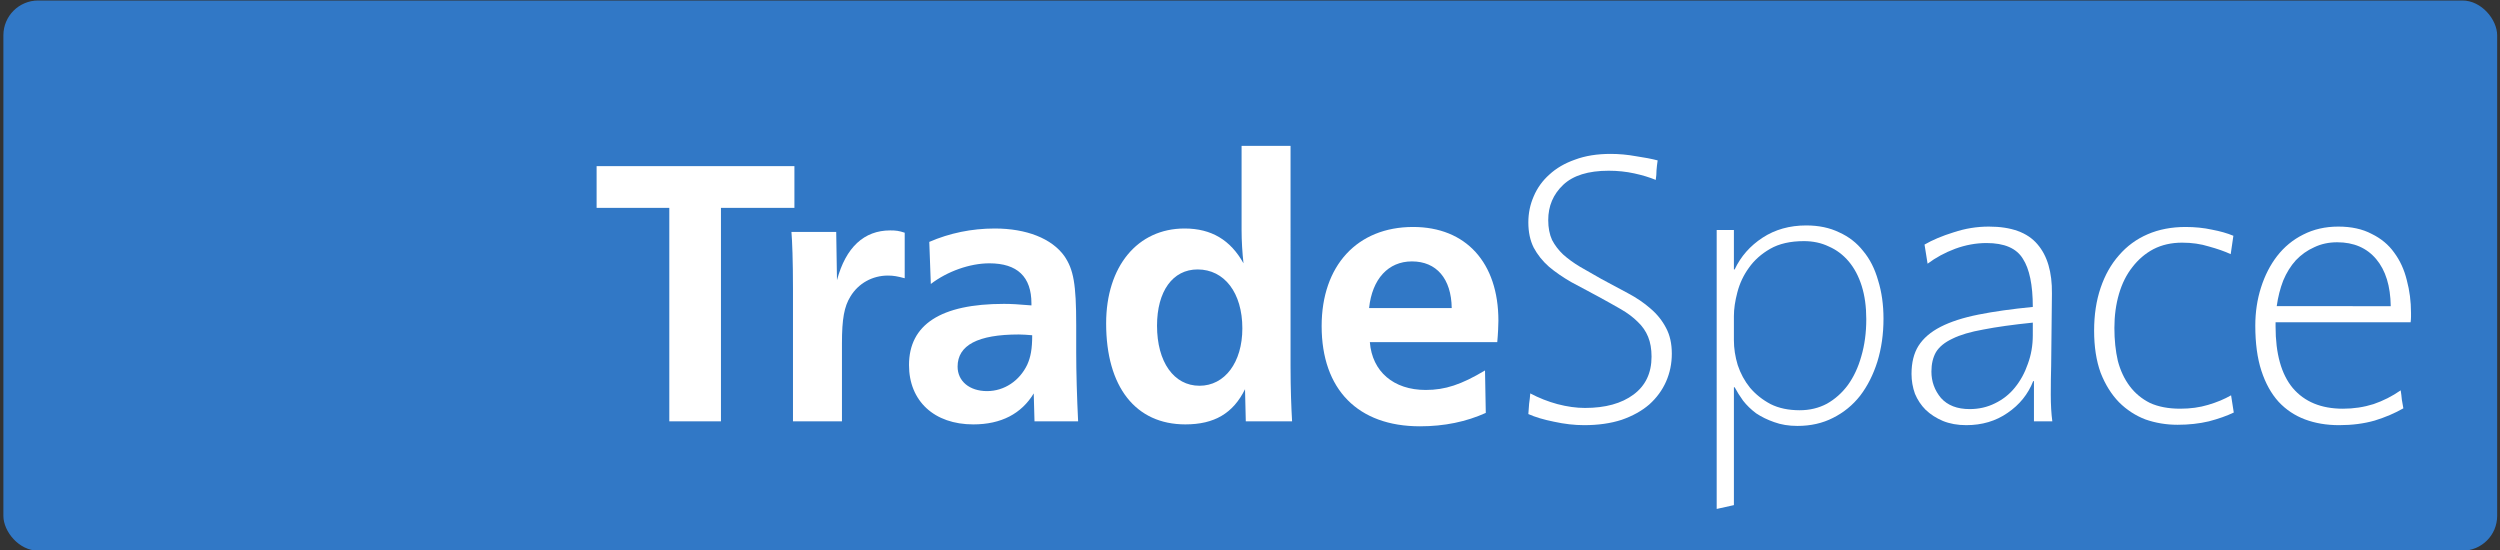 <?xml version="1.0" encoding="UTF-8" standalone="no"?>
<svg
   fill="none"
   height="250"
   viewBox="0 0 1136 250"
   width="1136"
   version="1.1"
   id="svg67"
   sodipodi:docname="tradespace-lettermark-blue.svg"
   inkscape:version="1.2.2 (b0a8486541, 2022-12-01)"
   xmlns:inkscape="http://www.inkscape.org/namespaces/inkscape"
   xmlns:sodipodi="http://sodipodi.sourceforge.net/DTD/sodipodi-0.dtd"
   xmlns="http://www.w3.org/2000/svg"
   xmlns:svg="http://www.w3.org/2000/svg">
  <rect x="0" y="0" width="1136" height="250" fill="#333333" stroke="none"/>
  <defs
     id="defs71" />
  <sodipodi:namedview
     id="namedview69"
     pagecolor="#505050"
     bordercolor="#eeeeee"
     borderopacity="1"
     inkscape:showpageshadow="0"
     inkscape:pageopacity="0"
     inkscape:pagecheckerboard="0"
     inkscape:deskcolor="#505050"
     showgrid="false"
     inkscape:zoom="1.7709163"
     inkscape:cx="826.69066"
     inkscape:cy="125.07649"
     inkscape:window-width="1920"
     inkscape:window-height="1011"
     inkscape:window-x="0"
     inkscape:window-y="32"
     inkscape:window-maximized="1"
     inkscape:current-layer="svg67" />
  <rect
     fill="#3178c6"
     height="250"
     rx="15.801"
     width="1133.169"
     id="rect63"
     x="1.54"
     y="0.228"
     style="stroke-width:1.062" />
  <g
     aria-label="TradeSpace"
     id="text231"
     style="font-weight:300;font-size:173.854px;line-height:1.25;font-family:Segan;-inkscape-font-specification:'Segan Light';letter-spacing:-4.128px;fill:#ffffff;stroke-width:4.346"
     transform="translate(136.99,0.228)">
    <path
       d="m 167.142,191.226 h 23.47 V 94.215 H 223.992 V 75.265 H 134.11 V 94.215 h 33.032 z"
       style="font-weight:bold;font-family:'CartoGothic Std';-inkscape-font-specification:'CartoGothic Std Bold'"
       id="path962" />
    <path
       d="m 223.341,191.226 h 22.253 v -35.466 c 0,-11.127 1.043,-16.69 3.825,-21.21 3.651,-6.085 10.084,-9.562 17.038,-9.562 2.608,0 4.346,0.348 7.65,1.217 v -20.689 c -2.608,-0.869 -3.999,-1.043 -6.606,-1.043 -11.822,0 -20.167,7.65 -24.166,22.601 l -0.348,-21.906 h -20.341 c 0.348,4.346 0.695,12.865 0.695,25.904 z"
       style="font-weight:bold;font-family:'CartoGothic Std';-inkscape-font-specification:'CartoGothic Std Bold'"
       id="path959" />
    <path
       d="m 333.087,191.226 h 19.819 c -0.522,-10.605 -0.869,-22.427 -0.869,-31.294 v -12.517 c 0,-18.602 -1.217,-25.209 -5.389,-31.294 -5.737,-7.997 -17.212,-12.517 -31.641,-12.517 -10.431,0 -20.515,2.086 -29.729,6.085 l 0.695,19.124 c 7.476,-5.737 17.733,-9.388 26.6,-9.388 12.691,0 19.124,6.085 19.124,18.255 v 0.869 c -6.085,-0.522 -9.214,-0.695 -12.517,-0.695 -28.686,0 -43.116,9.388 -43.116,27.817 0,16.342 11.474,26.947 29.207,26.947 12.691,0 21.906,-4.868 27.469,-14.082 z M 298.142,166.365 c 0,-9.736 9.214,-14.604 27.817,-14.604 1.739,0 3.999,0.174 6.085,0.348 0,6.259 -0.695,9.91 -2.26,13.387 -3.477,7.302 -10.431,11.996 -18.255,11.996 -7.997,0 -13.387,-4.52 -13.387,-11.127 z"
       style="font-weight:bold;font-family:'CartoGothic Std';-inkscape-font-specification:'CartoGothic Std Bold'"
       id="path956" />
    <path
       d="m 429.098,191.226 h 21.036 c -0.348,-6.085 -0.695,-14.43 -0.695,-25.035 V 66.051 h -22.253 v 38.248 c 0,5.042 0.348,10.431 0.869,15.125 -5.911,-10.605 -14.604,-15.821 -26.774,-15.821 -21.384,0 -35.64,17.212 -35.64,43.116 0,28.86 13.387,45.897 35.988,45.897 13.213,0 21.732,-5.042 27.121,-15.995 z m -21.036,-16.168 c -11.648,0 -19.298,-10.779 -19.298,-27.295 0,-15.647 7.128,-25.557 18.429,-25.557 12.17,0 20.341,10.605 20.341,26.774 0,15.473 -7.997,26.078 -19.472,26.078 z"
       style="font-weight:bold;font-family:'CartoGothic Std';-inkscape-font-specification:'CartoGothic Std Bold'"
       id="path953" />
    <path
       d="m 537.801,168.103 c -10.779,6.433 -18.081,8.867 -26.947,8.867 -14.604,0 -24.34,-8.345 -25.383,-21.732 h 57.893 c 0.348,-3.651 0.522,-7.997 0.522,-9.736 0,-26.426 -14.778,-42.594 -38.769,-42.594 -25.383,0 -41.551,17.559 -41.551,45.028 0,28.86 16.516,45.55 44.68,45.55 11.127,0 21.036,-2.086 29.903,-6.085 z m -52.678,-28.338 c 1.391,-13.213 8.693,-21.21 19.472,-21.21 11.127,0 17.907,7.823 18.081,21.21 z"
       style="font-weight:bold;font-family:'CartoGothic Std';-inkscape-font-specification:'CartoGothic Std Bold'"
       id="path950" />
    <path
       d="m 622.686,160.454 q 0,6.78 -2.608,12.691 -2.608,5.911 -7.65,10.431 -5.042,4.346 -12.517,6.954 -7.476,2.434 -17.038,2.434 -6.606,0 -13.734,-1.565 -6.954,-1.391 -11.648,-3.477 0.174,-2.434 0.348,-4.694 0.348,-2.26 0.522,-4.694 5.911,3.129 12.344,4.868 6.606,1.739 12.517,1.739 13.908,0 22.079,-6.085 8.171,-6.085 8.171,-17.212 0,-5.216 -1.565,-9.04 -1.565,-3.825 -4.694,-6.78 -3.129,-3.129 -7.65,-5.737 -4.52,-2.608 -10.257,-5.737 -6.606,-3.477 -12.344,-6.606 -5.737,-3.303 -10.084,-6.954 -4.346,-3.825 -6.954,-8.693 -2.434,-4.868 -2.434,-11.474 0,-6.259 2.434,-11.822 2.434,-5.737 7.128,-9.91 4.694,-4.346 11.648,-6.78 6.954,-2.608 16.168,-2.608 5.737,0 11.474,1.043 5.911,0.869 9.91,1.912 -0.348,2.26 -0.522,4.52 0,2.086 -0.348,4.346 -4.173,-1.739 -9.736,-2.956 -5.563,-1.217 -11.648,-1.217 -13.908,0 -20.689,6.433 -6.78,6.433 -6.78,15.995 0,5.216 1.739,9.04 1.912,3.651 5.042,6.606 3.303,2.956 7.65,5.563 4.52,2.608 9.736,5.563 6.259,3.303 11.996,6.433 5.911,3.129 10.257,6.954 4.52,3.825 7.128,8.867 2.608,4.868 2.608,11.648 z"
       id="path947" />
    <path
       d="m 718.871,144.633 q 0,10.431 -2.782,19.472 -2.782,8.867 -7.823,15.473 -5.042,6.433 -12.344,10.084 -7.128,3.651 -16.168,3.651 -5.911,0 -10.605,-1.739 -4.52,-1.565 -8.171,-3.999 -3.477,-2.608 -5.911,-5.737 -2.26,-3.129 -3.825,-6.085 h -0.348 v 53.547 l -7.823,1.739 V 104.299 h 7.823 v 17.907 h 0.348 q 4.173,-8.867 12.691,-14.43 8.519,-5.563 19.819,-5.563 8.519,0 14.951,3.129 6.606,2.956 10.953,8.519 4.52,5.389 6.78,13.387 2.434,7.823 2.434,17.385 z m -7.823,0.174 q 0,-8.519 -2.086,-15.125 -2.086,-6.606 -5.911,-11.127 -3.825,-4.52 -9.04,-6.78 -5.042,-2.434 -11.301,-2.434 -9.214,0 -15.299,3.477 -6.085,3.477 -9.736,8.693 -3.651,5.042 -5.216,11.127 -1.565,5.911 -1.565,10.779 v 10.953 q 0,5.563 1.739,11.301 1.912,5.737 5.563,10.257 3.825,4.52 9.388,7.476 5.563,2.782 13.213,2.782 6.78,0 12.344,-2.956 5.563,-3.129 9.562,-8.519 3.999,-5.563 6.085,-13.039 2.26,-7.65 2.26,-16.864 z"
       id="path944" />
    <path
       d="m 787.24,191.226 v -18.255 h -0.348 q -3.477,8.867 -11.648,14.43 -7.997,5.563 -18.776,5.563 -5.911,0 -10.605,-1.912 -4.52,-1.912 -7.823,-5.042 -3.129,-3.129 -4.868,-7.302 -1.565,-4.346 -1.565,-9.04 0,-7.65 3.129,-12.691 3.303,-5.216 10.084,-8.693 6.78,-3.477 17.212,-5.563 10.431,-2.086 24.687,-3.477 0,-14.951 -4.52,-21.906 -4.346,-7.128 -16.516,-7.128 -7.128,0 -14.256,2.608 -6.954,2.608 -12.517,6.78 -0.348,-2.086 -0.695,-4.346 -0.348,-2.26 -0.695,-4.346 5.389,-3.129 13.213,-5.563 7.823,-2.608 15.995,-2.608 15.299,0 22.079,7.997 6.78,7.823 6.606,22.427 l -0.348,32.685 q -0.174,6.259 -0.174,13.213 0,6.954 0.695,12.17 z m -0.522,-44.854 q -13.561,1.391 -22.427,3.129 -8.867,1.565 -14.082,4.173 -5.216,2.434 -7.476,6.085 -2.086,3.651 -2.086,8.867 0,6.78 4.346,11.996 4.52,5.042 13.039,5.042 6.259,0 11.474,-2.608 5.389,-2.608 9.04,-7.128 3.825,-4.694 5.911,-10.779 2.26,-6.085 2.26,-13.039 z"
       id="path941" />
    <path
       d="m 878.036,187.227 q -4.694,2.26 -11.301,3.999 -6.606,1.565 -14.256,1.565 -7.65,0 -14.604,-2.434 -6.78,-2.608 -11.996,-7.823 -5.216,-5.389 -8.345,-13.387 -2.956,-8.171 -2.956,-19.124 0,-10.779 2.956,-19.472 2.956,-8.693 8.345,-14.778 5.389,-6.259 13.039,-9.562 7.65,-3.303 17.212,-3.303 6.433,0 11.996,1.217 5.563,1.043 9.736,2.782 l -1.217,8.345 q -4.173,-1.912 -9.91,-3.477 -5.563,-1.739 -12.17,-1.739 -7.302,0 -13.039,2.956 -5.563,2.956 -9.562,8.171 -3.999,5.042 -6.085,12.17 -2.086,7.128 -2.086,15.473 0,8.171 1.565,14.951 1.739,6.606 5.389,11.474 3.651,4.868 9.214,7.65 5.737,2.608 13.734,2.608 6.954,0 12.691,-1.739 5.911,-1.739 10.431,-4.346 z"
       id="path938" />
    <path
       d="m 958.575,141.851 q 0,0.869 0,1.912 0,1.043 -0.174,2.434 H 897.03 v 1.912 q 0,18.602 7.823,27.991 7.997,9.388 22.775,9.388 7.302,0 13.908,-2.086 6.606,-2.26 12.344,-6.259 0.348,2.086 0.522,4.173 0.348,2.086 0.695,3.999 -5.737,3.303 -13.039,5.563 -7.302,2.086 -16.168,2.086 -8.519,0 -15.473,-2.608 -6.954,-2.608 -11.996,-7.997 -5.042,-5.563 -7.823,-14.082 -2.782,-8.519 -2.782,-20.515 0,-9.214 2.608,-17.385 2.608,-8.171 7.302,-14.256 4.868,-6.259 11.822,-9.736 7.128,-3.651 15.995,-3.651 8.867,0 15.125,3.303 6.433,3.129 10.257,8.519 3.999,5.389 5.737,12.517 1.912,7.128 1.912,14.778 z m -9.214,-2.956 q -0.174,-13.734 -6.606,-21.384 -6.433,-7.65 -17.733,-7.65 -5.737,0 -10.431,2.26 -4.694,2.086 -8.345,5.911 -3.477,3.825 -5.737,9.214 -2.086,5.389 -2.956,11.648 z"
       id="path935" />
  </g>
</svg>
